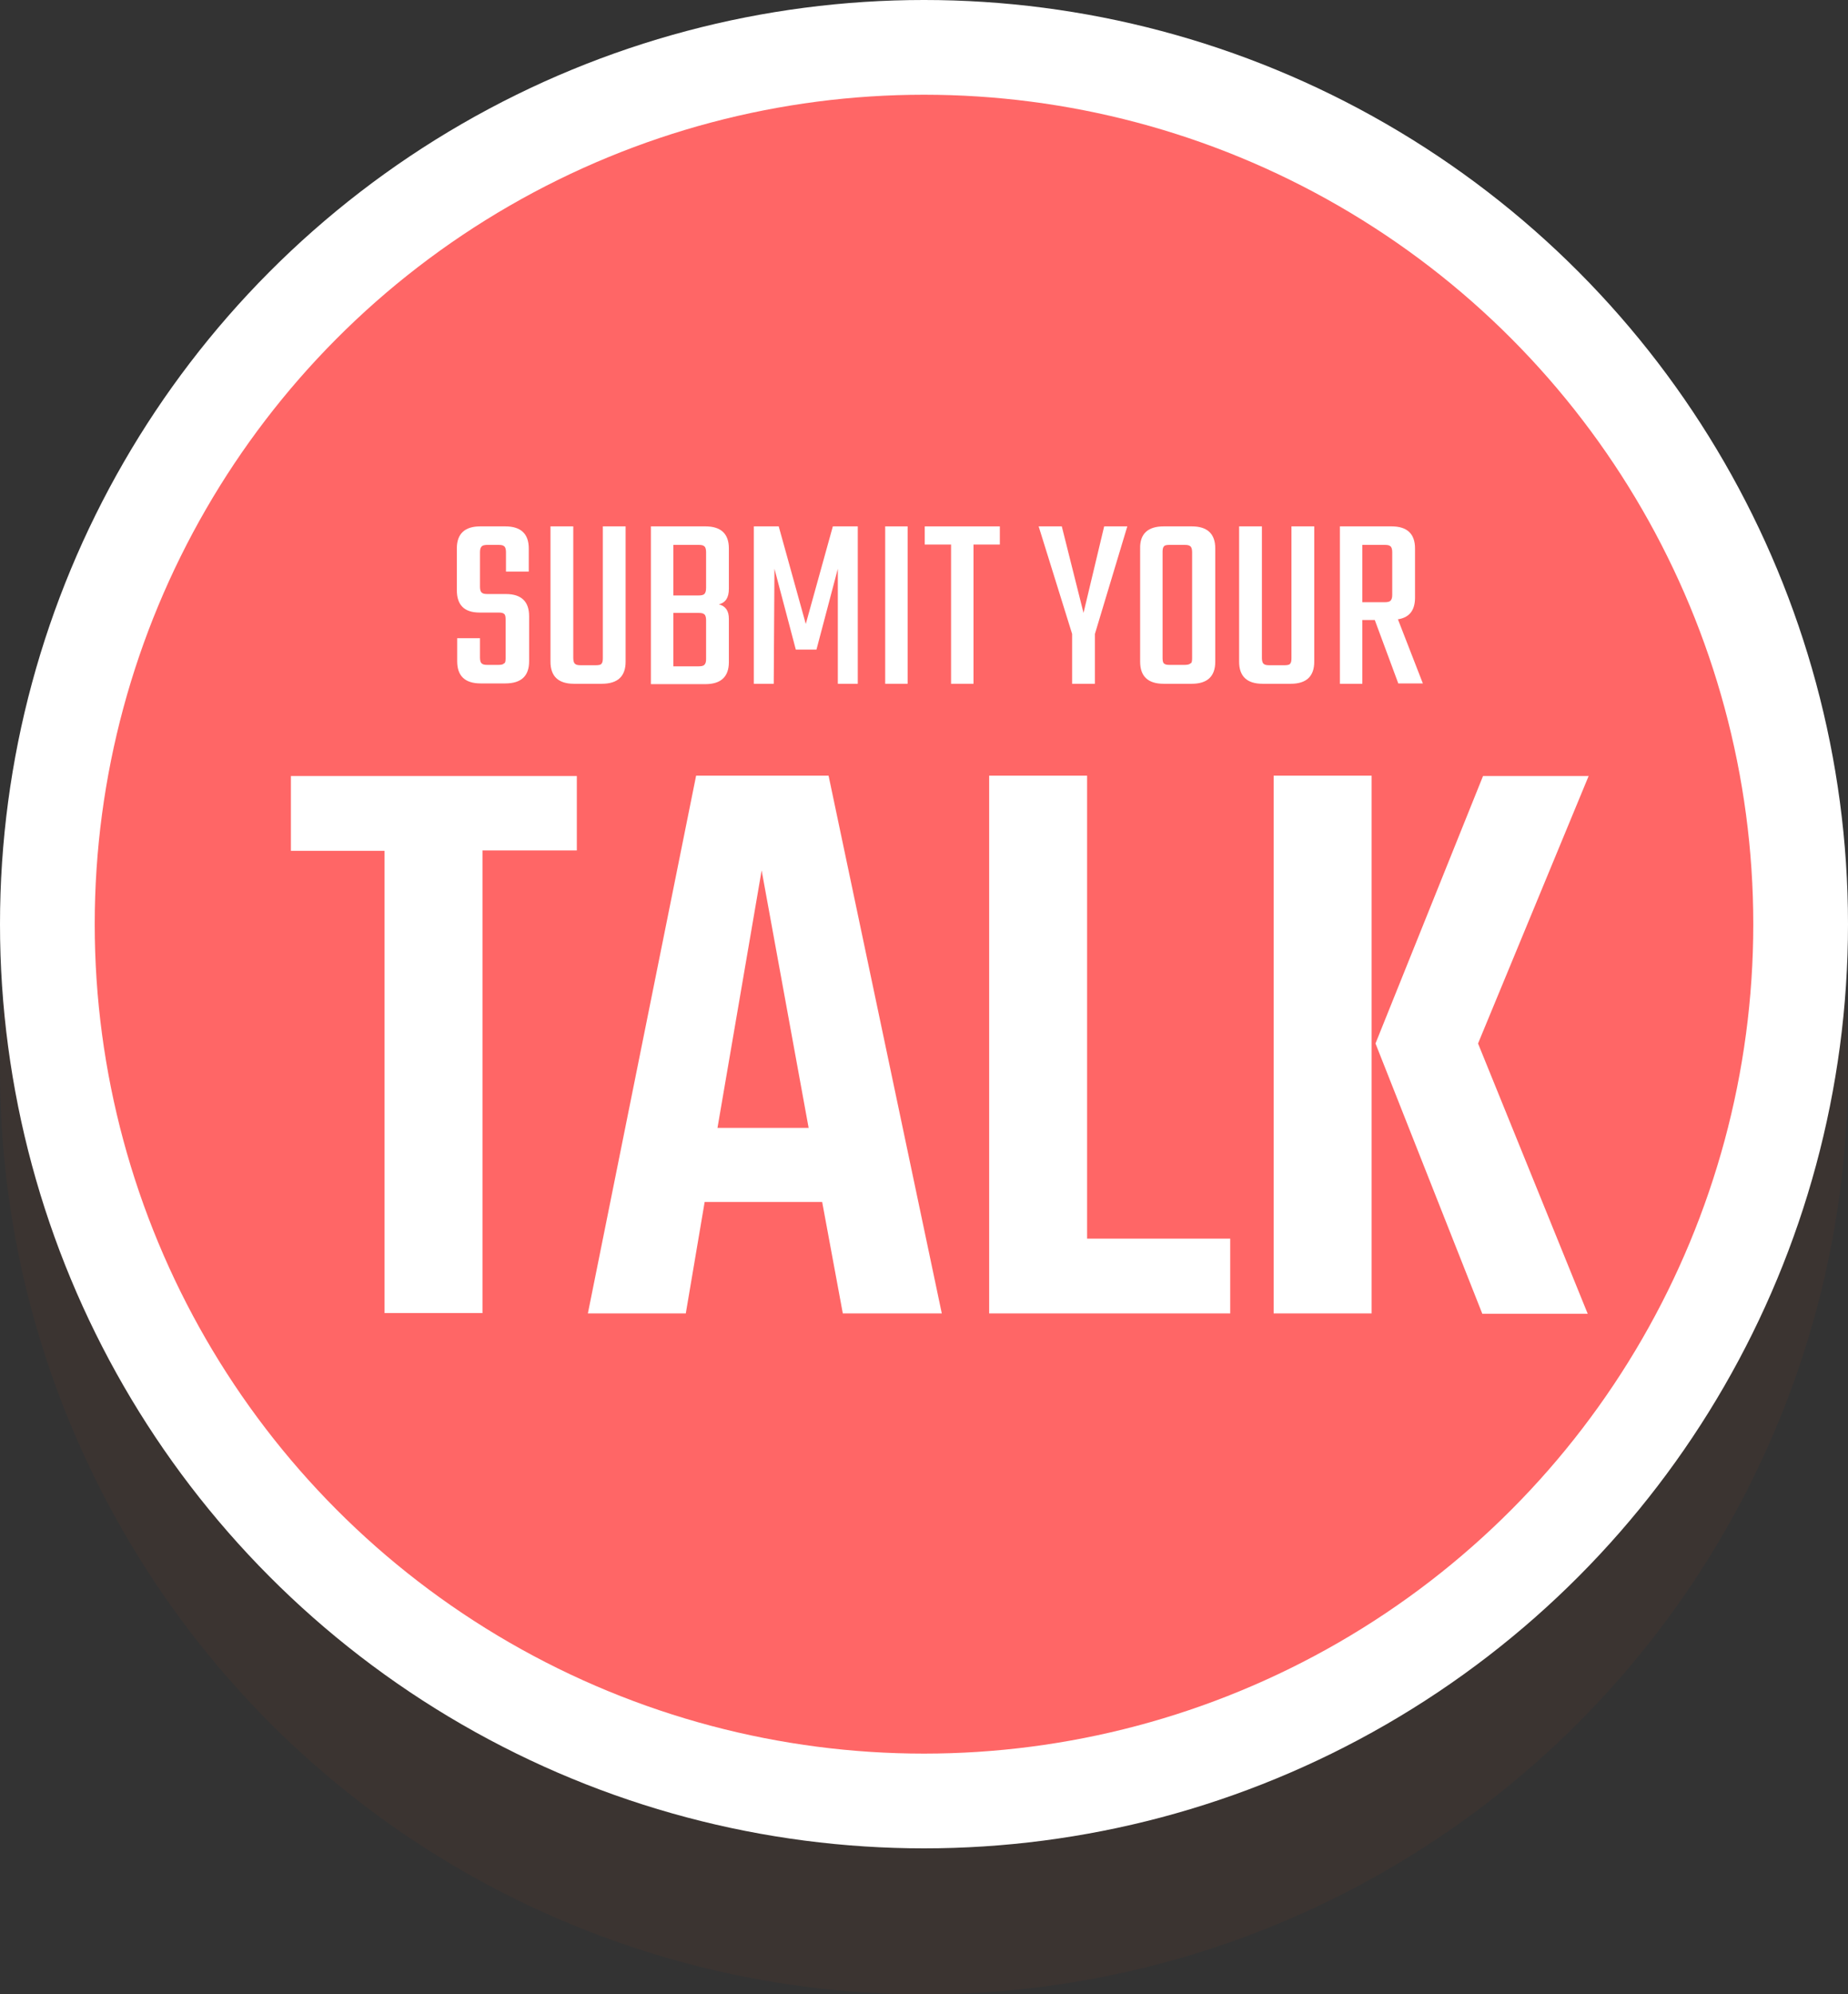 <?xml version="1.0" encoding="utf-8"?>
<!-- Generator: Adobe Illustrator 18.1.1, SVG Export Plug-In . SVG Version: 6.00 Build 0)  -->
<!DOCTYPE svg PUBLIC "-//W3C//DTD SVG 1.1//EN" "http://www.w3.org/Graphics/SVG/1.1/DTD/svg11.dtd">
<svg version="1.1" id="Layer_1" xmlns="http://www.w3.org/2000/svg" xmlns:xlink="http://www.w3.org/1999/xlink" x="0px" y="0px"
	 viewBox="220.5 0 519 560" enable-background="new 220.5 0 519 560" xml:space="preserve">
<rect x="220.5" y="0" width="519" height="560" fill="#333333" stroke="none"/>
<g>
	<circle opacity="0.1" fill="#883E26" enable-background="new    " cx="480" cy="300.5" r="259.5"/>
	<circle fill="#FFFFFF" cx="480" cy="259.5" r="259.5"/>
	<circle fill="#FF6666" cx="480" cy="259.5" r="232.9"/>
	<g>
		<g>
			<path fill="#FFFFFF" d="M362.5,184.8V174c0-0.8-0.1-1.4-0.4-1.6c-0.3-0.3-0.8-0.4-1.6-0.4h-5.3c-4.3,0-6.4-2.1-6.4-6.3V154
				c0-4.1,2.2-6.2,6.6-6.2h7c4.4,0,6.6,2.1,6.6,6.2v6.5h-6.4V155c0-0.8-0.2-1.4-0.5-1.6c-0.3-0.3-0.8-0.4-1.7-0.4h-2.9
				c-0.8,0-1.4,0.1-1.7,0.4c-0.3,0.3-0.5,0.8-0.5,1.6v9.8c0,0.8,0.2,1.4,0.5,1.6c0.3,0.3,0.8,0.4,1.7,0.4h5.1c4.3,0,6.5,2.1,6.5,6.2
				v12.7c0,4.1-2.2,6.2-6.7,6.2h-6.9c-4.4,0-6.6-2.1-6.6-6.2v-6.5h6.4v5.5c0,0.8,0.2,1.4,0.5,1.6c0.3,0.3,0.8,0.4,1.7,0.4h2.9
				c0.8,0,1.4-0.1,1.6-0.4C362.4,186.2,362.5,185.7,362.5,184.8z"/>
			<path fill="#FFFFFF" d="M389.8,147.8h6.4v38c0,4.1-2.2,6.2-6.7,6.2h-7.8c-4.4,0-6.6-2.1-6.6-6.2v-38h6.4v37
				c0,0.8,0.2,1.4,0.5,1.6c0.3,0.3,0.8,0.4,1.7,0.4h4c0.9,0,1.5-0.1,1.7-0.4c0.3-0.3,0.4-0.8,0.4-1.6L389.8,147.8L389.8,147.8z"/>
			<path fill="#FFFFFF" d="M403.3,147.8h15.3c4.4,0,6.6,2.1,6.6,6.2v11.3c0,2.5-0.9,3.9-2.8,4.4c1.9,0.5,2.8,1.8,2.8,4.1v12.1
				c0,4.1-2.2,6.2-6.6,6.2h-15.3V147.8z M418.8,165V155c0-0.8-0.2-1.4-0.5-1.6c-0.3-0.3-0.8-0.4-1.7-0.4h-7v14.2h7
				c0.8,0,1.4-0.1,1.7-0.4C418.7,166.4,418.8,165.8,418.8,165z M418.8,185v-10.9c0-0.8-0.2-1.4-0.5-1.6c-0.3-0.3-0.8-0.4-1.7-0.4h-7
				v15h7c0.8,0,1.4-0.1,1.7-0.4C418.7,186.3,418.8,185.8,418.8,185z"/>
			<path fill="#FFFFFF" d="M437.8,192h-5.6v-44.2h7l7.6,27.4l7.6-27.4h7V192h-5.6v-32.3l-6,22.7h-5.8l-6-22.7L437.8,192L437.8,192z"
				/>
			<path fill="#FFFFFF" d="M469.1,147.8h6.3V192h-6.3V147.8z"/>
			<path fill="#FFFFFF" d="M501.3,147.8v5.1h-7.4V192h-6.3v-39.1h-7.4v-5.1H501.3z"/>
			<path fill="#FFFFFF" d="M528,192h-6.4v-14l-9.4-30.2h6.5l6.1,24.3l5.8-24.3h6.5L528,178V192L528,192z"/>
			<path fill="#FFFFFF" d="M547.3,147.8h7.9c4.4,0,6.6,2.1,6.6,6.2v31.8c0,4.1-2.2,6.2-6.6,6.2h-7.9c-4.4,0-6.6-2.1-6.6-6.2V154
				C540.6,149.9,542.9,147.8,547.3,147.8z M555.3,184.8V155c0-0.8-0.2-1.4-0.5-1.6c-0.3-0.3-0.8-0.4-1.7-0.4H549
				c-0.8,0-1.4,0.1-1.6,0.4c-0.3,0.3-0.4,0.8-0.4,1.6v29.7c0,0.8,0.1,1.4,0.4,1.6c0.3,0.3,0.8,0.4,1.6,0.4h4.1
				c0.8,0,1.4-0.1,1.7-0.4C555.2,186.2,555.3,185.7,555.3,184.8z"/>
			<path fill="#FFFFFF" d="M583.2,147.8h6.4v38c0,4.1-2.2,6.2-6.6,6.2h-7.9c-4.4,0-6.6-2.1-6.6-6.2v-38h6.4v37
				c0,0.8,0.2,1.4,0.5,1.6c0.3,0.3,0.8,0.4,1.7,0.4h4c0.9,0,1.5-0.1,1.7-0.4c0.3-0.3,0.4-0.8,0.4-1.6L583.2,147.8L583.2,147.8z"/>
			<path fill="#FFFFFF" d="M603.1,174.2V192h-6.3v-44.2h14.5c4.4,0,6.6,2.1,6.6,6.2v13.8c0,3.6-1.6,5.6-4.8,6.1l7,18h-6.9l-6.6-17.8
				H603.1z M603.1,153v16.1h6.2c0.8,0,1.4-0.1,1.7-0.4c0.3-0.3,0.5-0.8,0.5-1.6V155c0-0.8-0.2-1.4-0.5-1.6c-0.3-0.3-0.8-0.4-1.7-0.4
				H603.1z"/>
		</g>
	</g>
	<g>
		<path fill="#FFFFFF" d="M382.5,217.8v21h-26.5v129.9h-27.5V238.9h-26.3v-21H382.5z"/>
		<path fill="#FFFFFF" d="M457.2,368.8l-5.8-31.3h-33l-5.3,31.3h-27.5l30.4-151h37.2l31.8,151H457.2z M422,316.7h25.6l-13.2-72.3
			L422,316.7z"/>
		<path fill="#FFFFFF" d="M525.8,347.8h40.2v21h-67.7v-151h27.5V347.8z"/>
		<path fill="#FFFFFF" d="M578.2,368.8v-151h27.5v151H578.2z M666.7,217.8L635.6,293l30.8,75.9h-29.6L606.8,293l30.2-75.1H666.7z"/>
	</g>
</g>
</svg>
